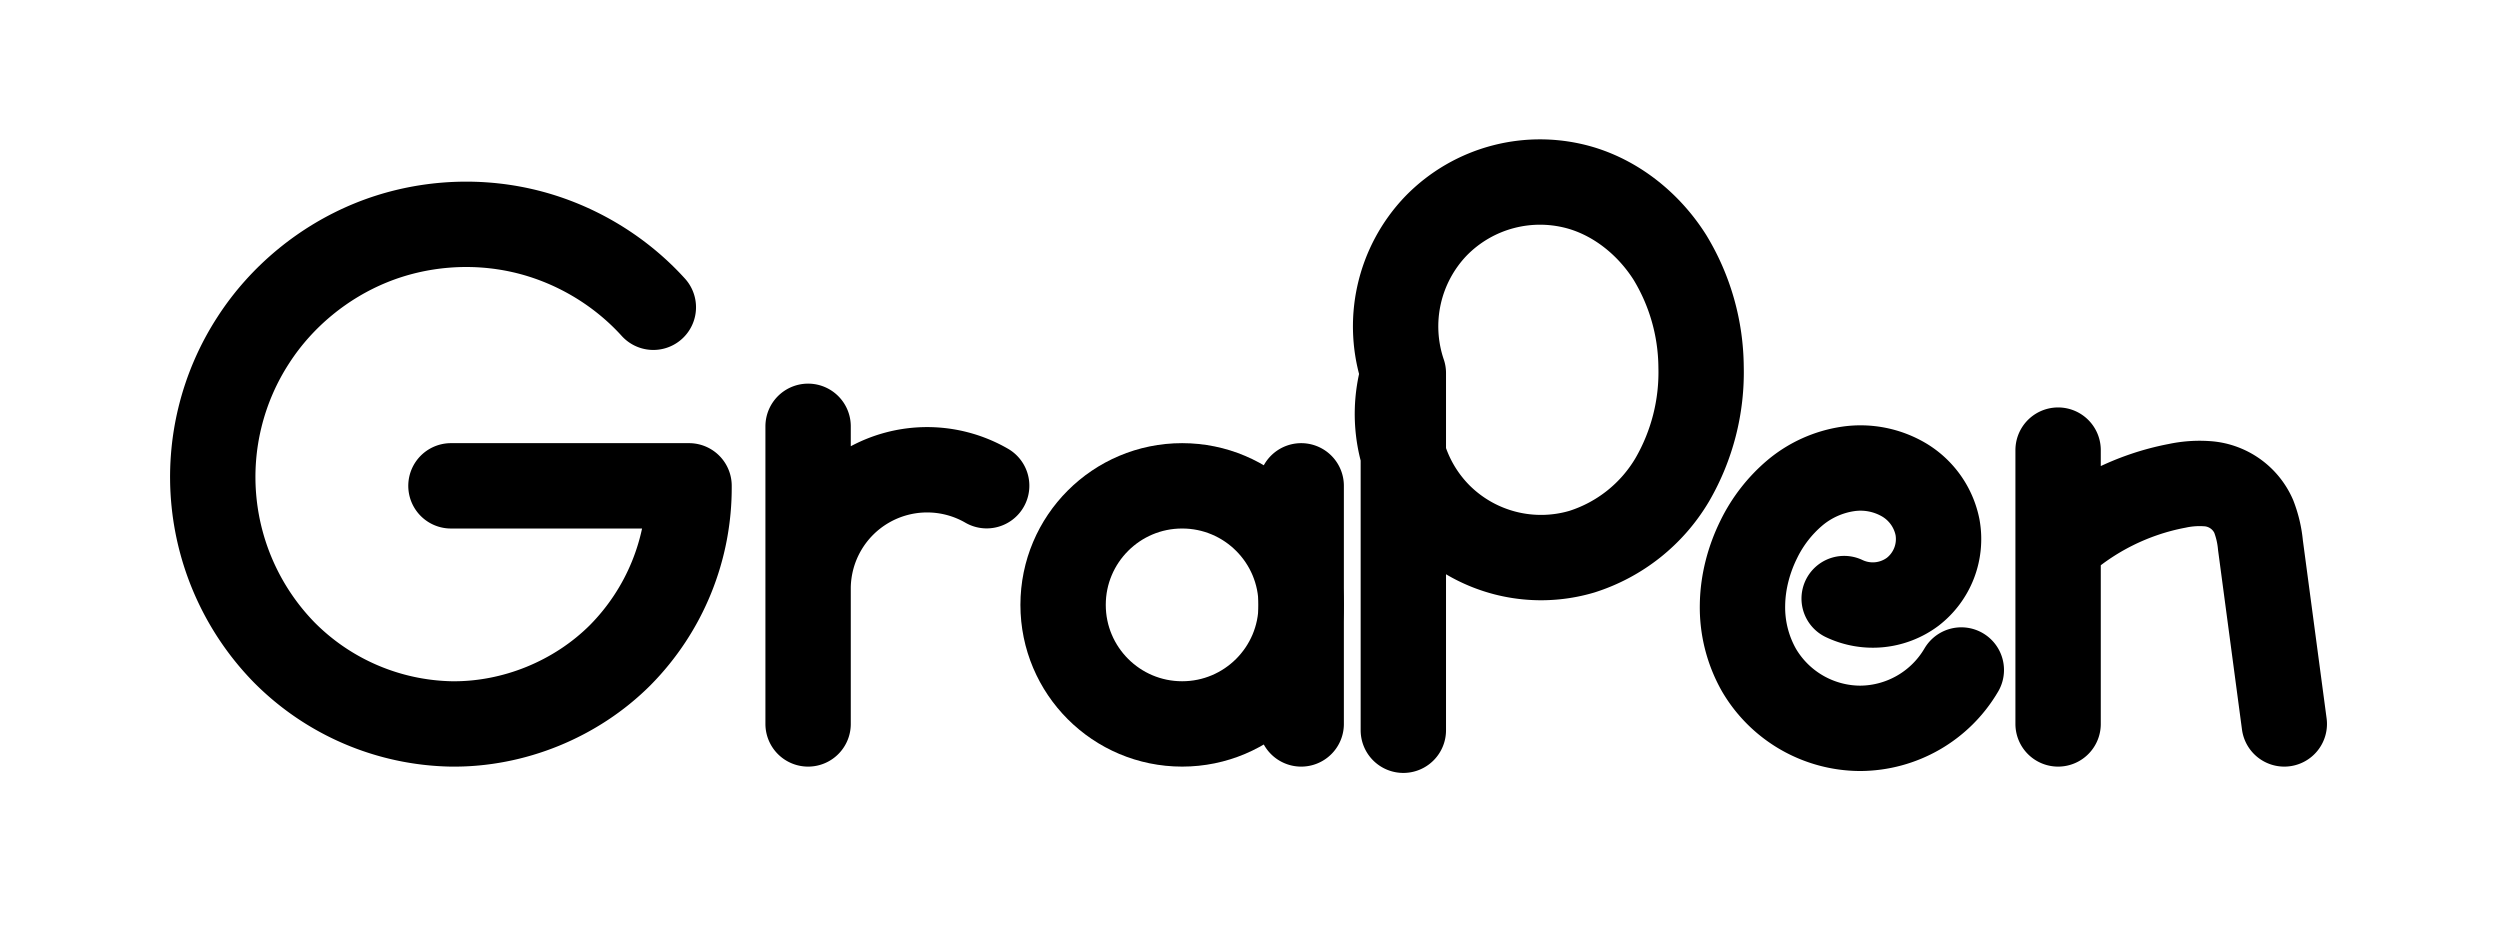 <?xml version="1.0" encoding="UTF-8"?>
<svg viewBox="0 0 210 80" xmlns="http://www.w3.org/2000/svg">
<g fill="none" stroke="#000" stroke-linecap="round" stroke-linejoin="round" stroke-width="7.17">
<path d="M54.88 25.81c-2.9-3.2-6.8-5.48-11.01-6.44s-8.72-.6-12.72 1.03-7.49 4.5-9.84 8.12a21.1 21.1 0 0 0 2.58 26.3 20.3 20.3 0 0 0 14 5.99c5.25.07 10.5-2.07 14.21-5.78a20 20 0 0 0 5.78-14.22h-20m30-5v25m15-20.01a10 10 0 0 0-10 0 10 10 0 0 0-5 8.59"/>
<circle cx="99.3" cy="50.81" r="10"/>
<path d="M109.3 60.81v-20m8.58 20.53v-30a12.2 12.2 0 0 1 2.74-12.36 12.2 12.2 0 0 1 12.26-3.17c3.07.94 5.7 3.12 7.41 5.84a18 18 0 0 1 2.6 9.16 18 18 0 0 1-2.42 9.49 13.6 13.6 0 0 1-7.59 6.04 12.1 12.1 0 0 1-11.97-3.03 12.1 12.1 0 0 1-3.03-11.97m46.87 24.94a9.9 9.9 0 0 1-8.5 4.9 9.9 9.9 0 0 1-8.5-4.9 10.7 10.7 0 0 1-1.38-5.49c.03-1.9.53-3.8 1.38-5.51a12 12 0 0 1 3.02-3.88 9 9 0 0 1 4.46-2.01 7.2 7.2 0 0 1 4.76.95 6 6 0 0 1 2.76 3.94 5.6 5.6 0 0 1-2.07 5.42 5.6 5.6 0 0 1-5.77.58m17.97 10.53v-23m19 23-2-15a9 9 0 0 0-.57-2.44 4.6 4.6 0 0 0-3.93-2.74 9 9 0 0 0-2.5.18c-3.7.7-7.22 2.45-10 5"/>
</g>
</svg>
